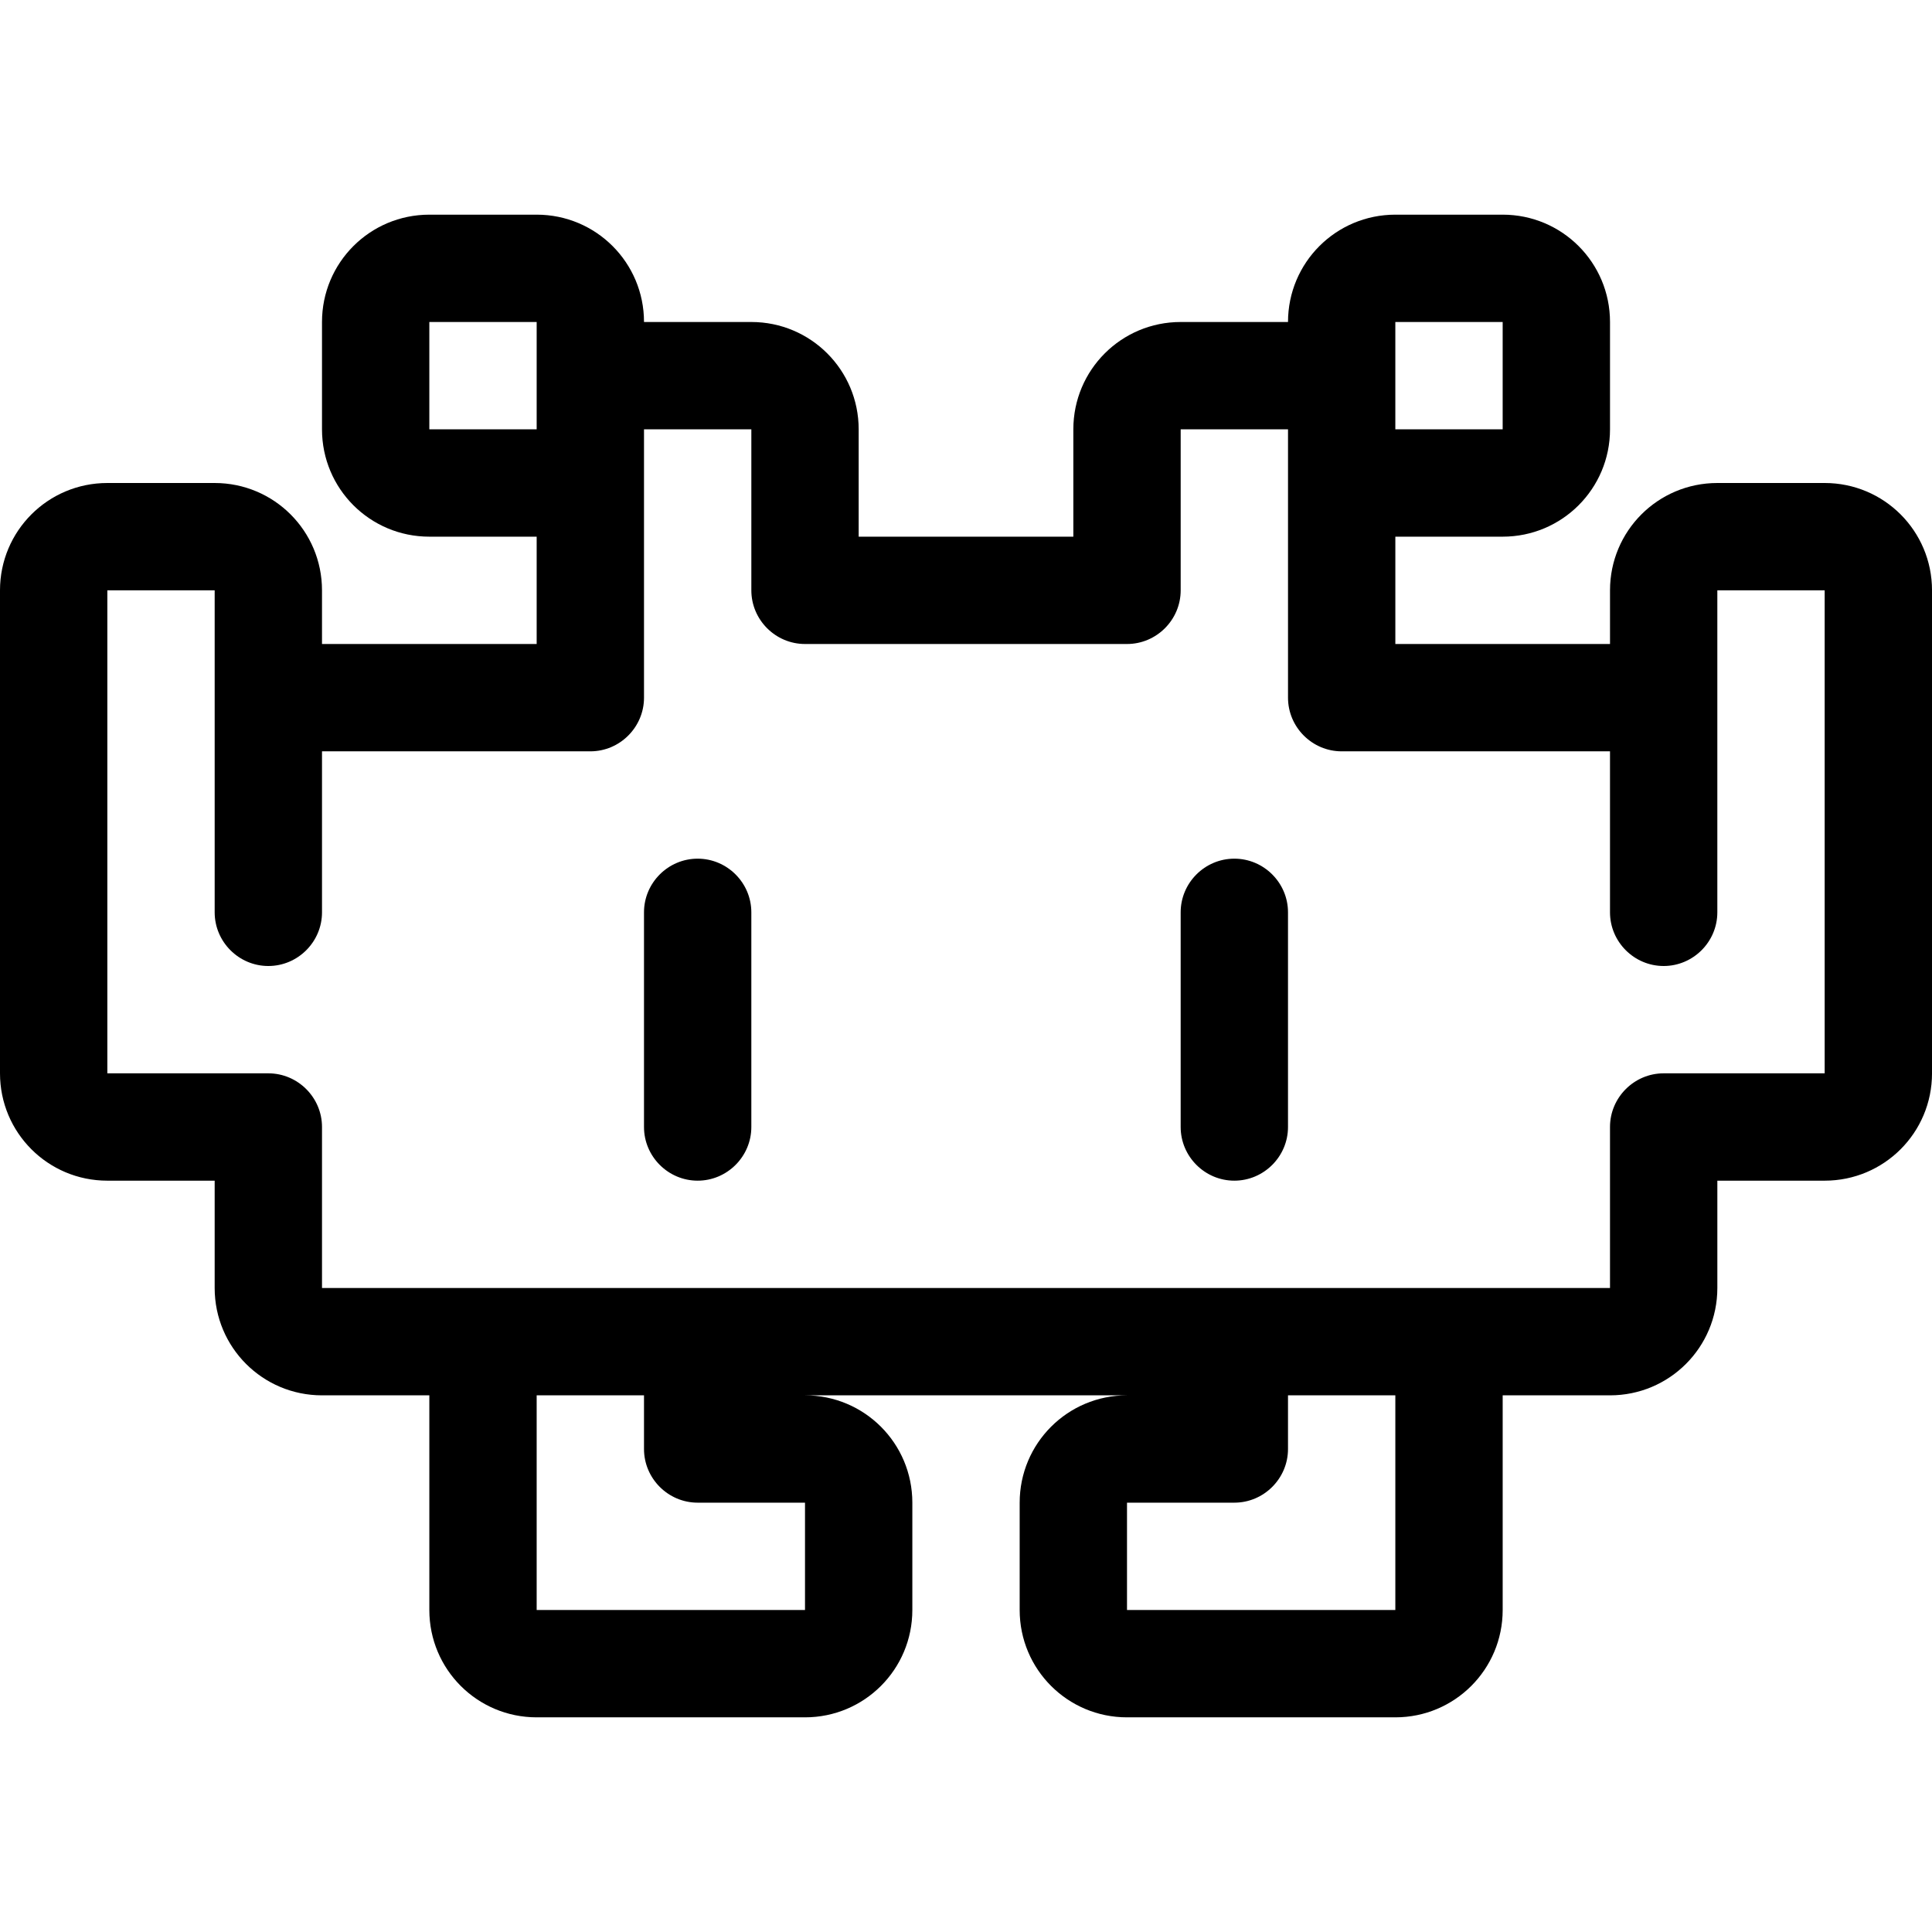 <svg xmlns="http://www.w3.org/2000/svg" width="24" height="24" viewBox="0 0 576 512"><path d="M128 32c-17.7 0-32 14.3-32 32l0 32c0 17.7 14.3 32 32 32l32 0 0 32-64 0 0-16c0-17.7-14.3-32-32-32l-32 0c-17.7 0-32 14.3-32 32L0 288c0 17.7 14.3 32 32 32l32 0 0 32c0 17.7 14.3 32 32 32l32 0 0 64c0 17.7 14.3 32 32 32l80 0c17.7 0 32-14.3 32-32l0-32c0-17.7-14.3-32-32-32l96 0c-17.7 0-32 14.3-32 32l0 32c0 17.7 14.3 32 32 32l80 0c17.7 0 32-14.3 32-32l0-64 32 0c17.7 0 32-14.3 32-32l0-32 32 0c17.7 0 32-14.3 32-32l0-144c0-17.7-14.3-32-32-32l-32 0c-17.7 0-32 14.3-32 32l0 16-64 0 0-32 32 0c17.7 0 32-14.3 32-32l0-32c0-17.7-14.3-32-32-32l-32 0c-17.7 0-32 14.3-32 32l-32 0c-17.7 0-32 14.3-32 32l0 32-64 0 0-32c0-17.7-14.3-32-32-32l-32 0c0-17.7-14.3-32-32-32l-32 0zM480 192l0 48c0 8.8 7.2 16 16 16s16-7.2 16-16l0-64 0-32 32 0 0 144-48 0c-8.8 0-16 7.2-16 16l0 48-48 0-64 0-160 0-64 0-48 0 0-48c0-8.8-7.2-16-16-16l-48 0 0-144 32 0 0 32 0 64c0 8.8 7.2 16 16 16s16-7.2 16-16l0-48 80 0c8.8 0 16-7.2 16-16l0-64 0-16 32 0 0 48c0 8.8 7.2 16 16 16l96 0c8.8 0 16-7.2 16-16l0-48 32 0 0 16 0 64c0 8.8 7.2 16 16 16l80 0zM128 96l0-32 32 0 0 16 0 16-32 0zm320 0l-32 0 0-16 0-16 32 0 0 32zM160 448l0-64 32 0 0 16c0 8.8 7.2 16 16 16l32 0 0 32-80 0zm224-48l0-16 32 0 0 64-80 0 0-32 32 0c8.8 0 16-7.2 16-16zM224 240c0-8.8-7.2-16-16-16s-16 7.2-16 16l0 64c0 8.8 7.2 16 16 16s16-7.2 16-16l0-64zm160 0c0-8.8-7.2-16-16-16s-16 7.2-16 16l0 64c0 8.8 7.2 16 16 16s16-7.2 16-16l0-64z"/></svg>